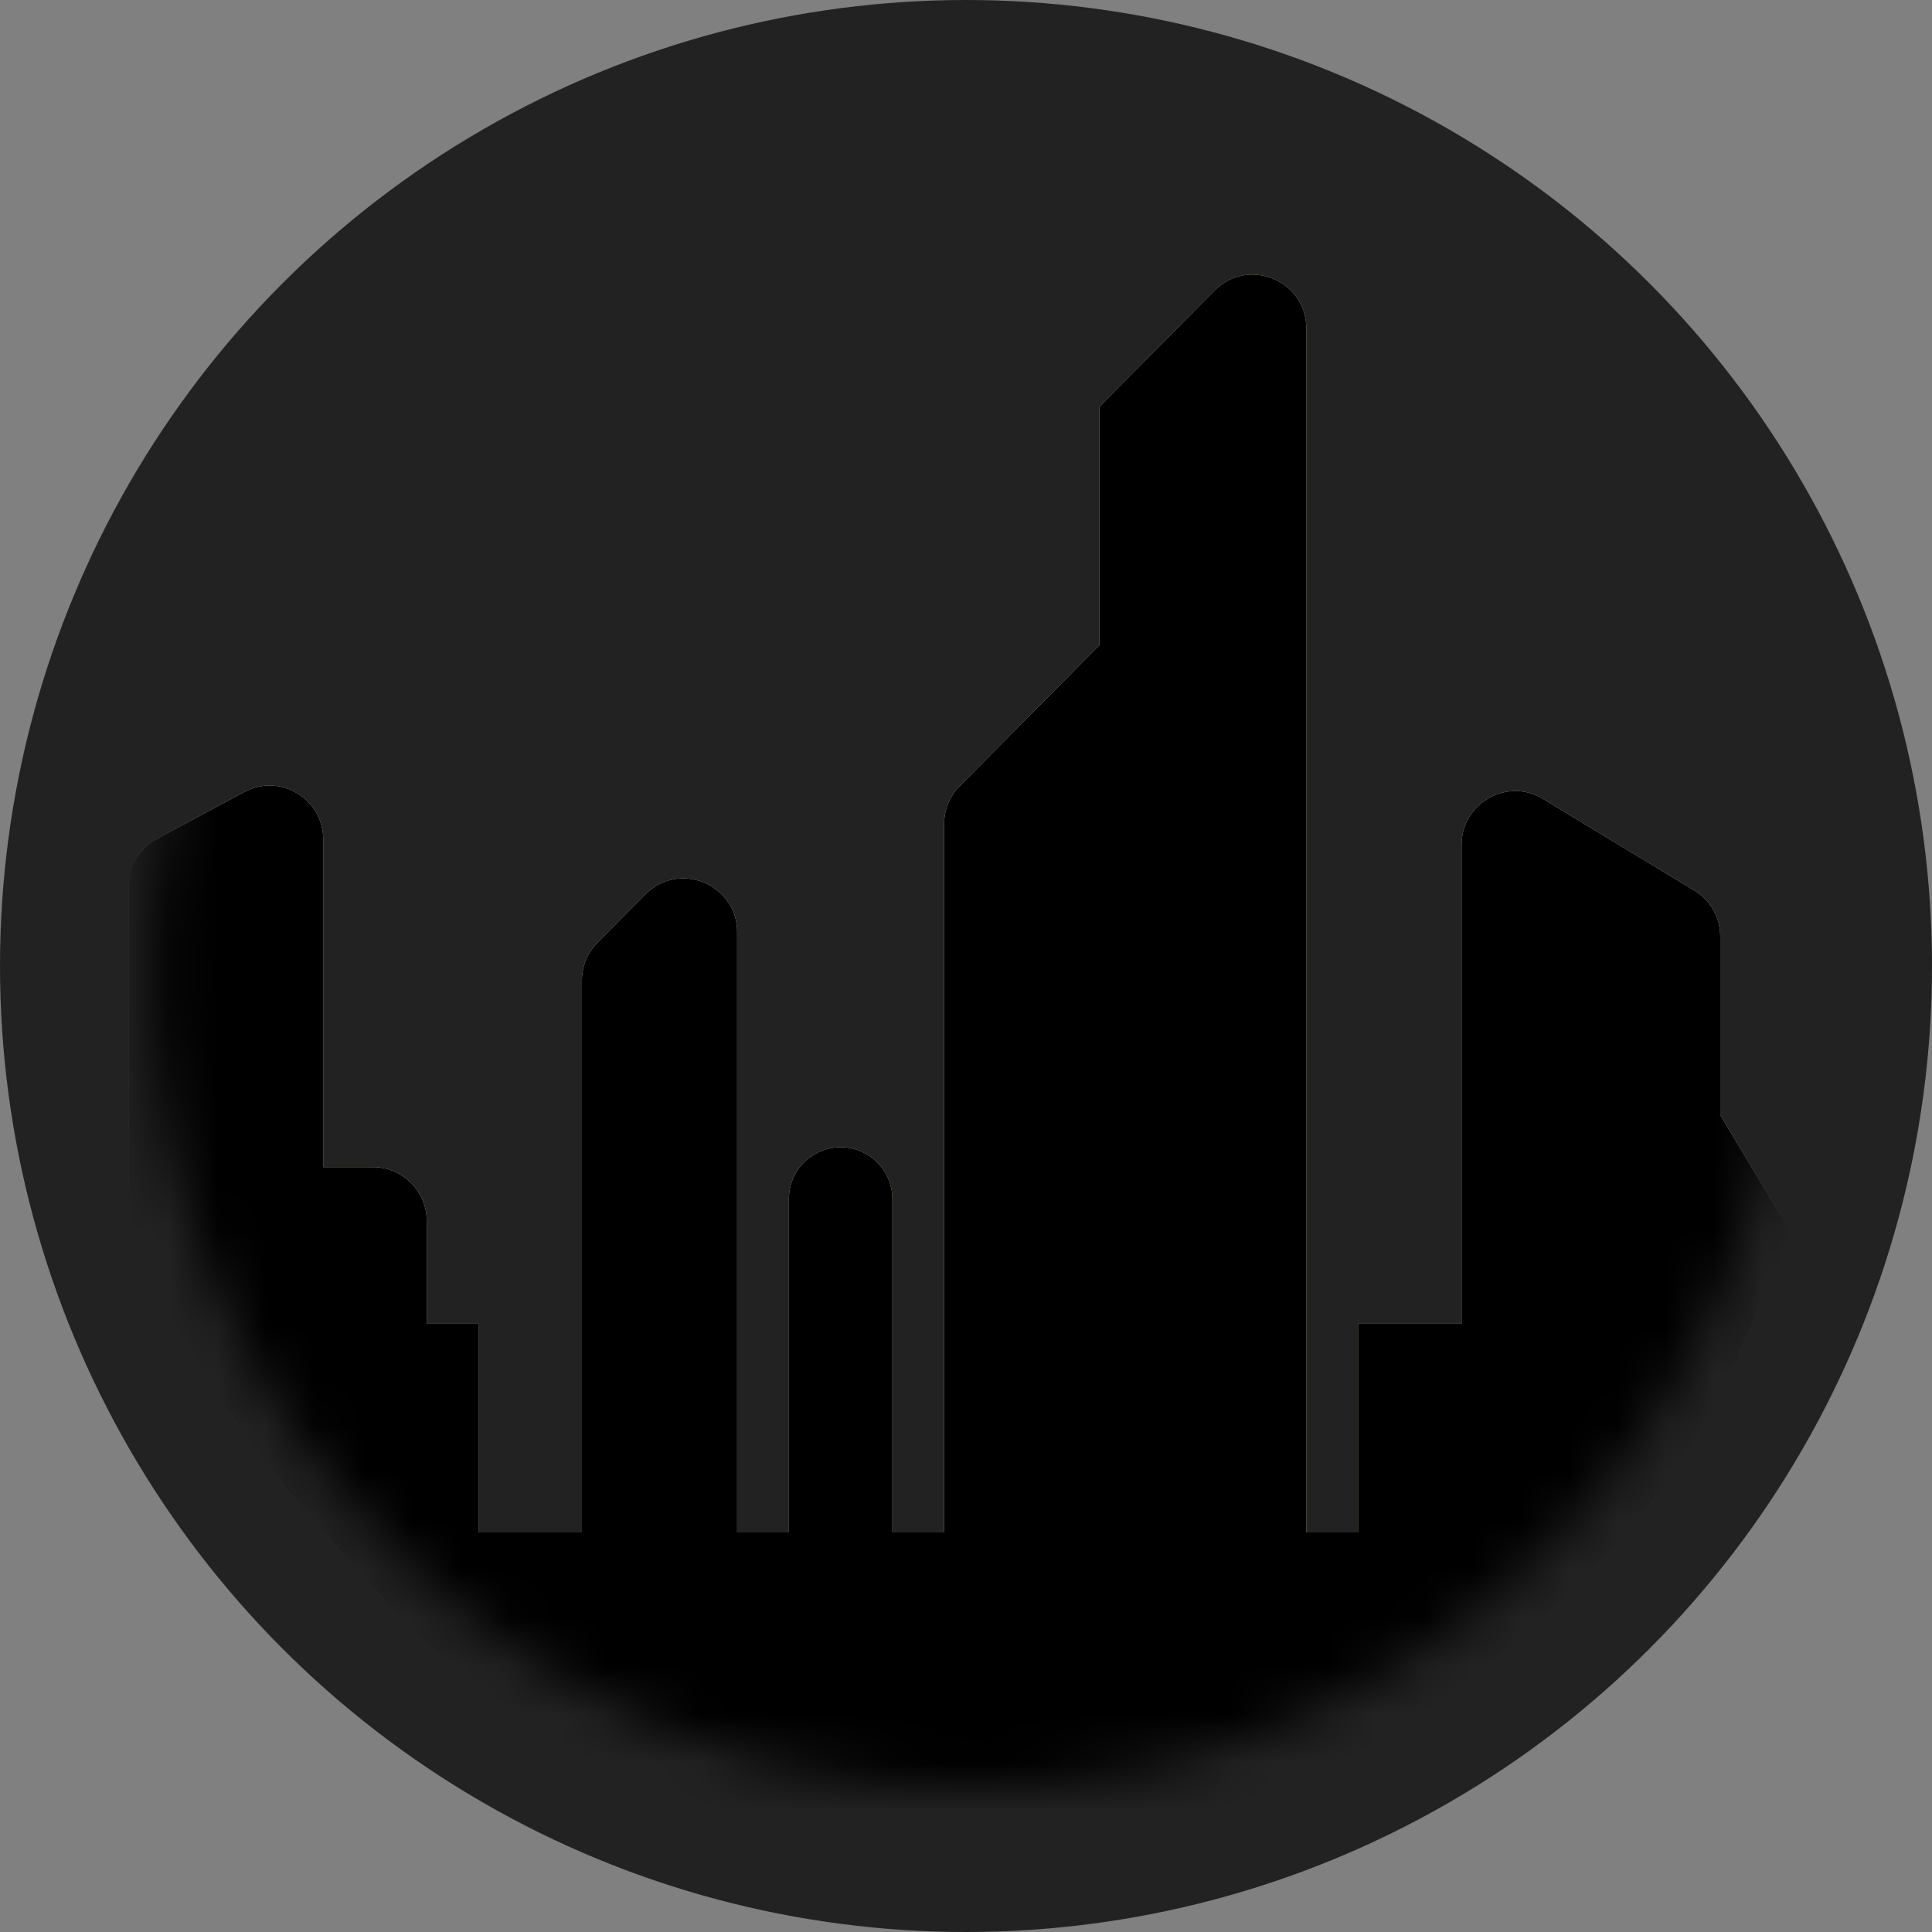 <svg width="40" height="40" viewBox="0 0 40 40" fill="none" xmlns="http://www.w3.org/2000/svg">
<rect x="0" y="0" width="40" height="40" fill="#808080" stroke="none"/>
<circle cx="20" cy="20" r="20" fill="#222222"/>
<mask id="mask0_3595_10858" style="mask-type:luminance" maskUnits="userSpaceOnUse" x="3" y="3" width="34" height="34">
<circle cx="20.072" cy="20.072" r="16.928" fill="white"/>
</mask>
<g mask="url(#mask0_3595_10858)">
<path fillRule="evenodd" clipRule="evenodd" d="M12.993 36.782C11.213 35.924 9.576 34.774 8.156 33.368L6.524 31.517C4.946 29.727 3.656 27.702 2.701 25.515L2.664 25.245V18.346C2.664 17.936 2.889 17.56 3.25 17.366L5.056 16.398C5.796 16 6.692 16.537 6.692 17.377V24.164H7.723C8.337 24.164 8.835 24.662 8.835 25.275V27.406H9.906V31.728H12.048V20.299C12.048 20.006 12.164 19.725 12.37 19.517L13.362 18.517C14.061 17.812 15.262 18.307 15.262 19.299V31.728H16.333V24.824C16.333 24.026 17.175 23.508 17.887 23.867C18.248 24.049 18.476 24.419 18.476 24.824V31.728H19.547V17.058C19.547 16.765 19.663 16.483 19.869 16.275L22.761 13.358V8.421L25.146 6.015C25.845 5.311 27.046 5.805 27.046 6.797V31.728H28.117V27.406H30.26V17.491C30.26 16.625 31.206 16.092 31.946 16.54L35.08 18.437C35.413 18.638 35.616 18.999 35.616 19.388V23.084L37.074 25.515L36.025 27.98C35.447 29.338 34.653 30.592 33.673 31.695L33.257 32.164C31.621 34.006 29.649 35.511 27.45 36.603C25.178 37.614 22.661 38.176 20.014 38.176C17.526 38.176 15.155 37.68 12.993 36.782Z" fill="#D7FFC4"/>
<path fillRule="evenodd" clipRule="evenodd" d="M12.993 36.782C11.213 35.924 9.576 34.774 8.156 33.368L6.524 31.517C4.946 29.727 3.656 27.702 2.701 25.515L2.664 25.245V18.346C2.664 17.936 2.889 17.56 3.25 17.366L5.056 16.398C5.796 16 6.692 16.537 6.692 17.377V24.164H7.723C8.337 24.164 8.835 24.662 8.835 25.275V27.406H9.906V31.728H12.048V20.299C12.048 20.006 12.164 19.725 12.37 19.517L13.362 18.517C14.061 17.812 15.262 18.307 15.262 19.299V31.728H16.333V24.824C16.333 24.026 17.175 23.508 17.887 23.867C18.248 24.049 18.476 24.419 18.476 24.824V31.728H19.547V17.058C19.547 16.765 19.663 16.483 19.869 16.275L22.761 13.358V8.421L25.146 6.015C25.845 5.311 27.046 5.805 27.046 6.797V31.728H28.117V27.406H30.26V17.491C30.26 16.625 31.206 16.092 31.946 16.54L35.08 18.437C35.413 18.638 35.616 18.999 35.616 19.388V23.084L37.074 25.515L36.025 27.98C35.447 29.338 34.653 30.592 33.673 31.695L33.257 32.164C31.621 34.006 29.649 35.511 27.45 36.603C25.178 37.614 22.661 38.176 20.014 38.176C17.526 38.176 15.155 37.68 12.993 36.782Z" fill="url(#paint0_linear_3595_10858)"/>
</g>
<defs>
<linearGradient id="paint0_linear_3595_10858" x1="2.662" y1="26.57" x2="30.075" y2="11.075" gradientUnits="userSpaceOnUse">
<stop stopColor="#F5D0D0"/>
<stop offset="0.138" stopColor="#F1E3D1" stopOpacity="0.862"/>
<stop offset="0.285" stopColor="#F1F2C1" stopOpacity="0.84"/>
<stop offset="0.401" stopColor="#D5EEC5" stopOpacity="0.86"/>
<stop offset="0.528" stopColor="#C9E9D8" stopOpacity="0.85"/>
<stop offset="0.634" stopColor="#CDDEE6" stopOpacity="0.79"/>
<stop offset="0.739" stopColor="#E6DAFF" stopOpacity="0.56"/>
<stop offset="0.842" stopColor="#F8DDFF" stopOpacity="0.61"/>
<stop offset="0.931" stopColor="#FDC7F1" stopOpacity="0.8"/>
<stop offset="1" stopColor="#FEBFBF" stopOpacity="0.81"/>
</linearGradient>
</defs>
</svg>
